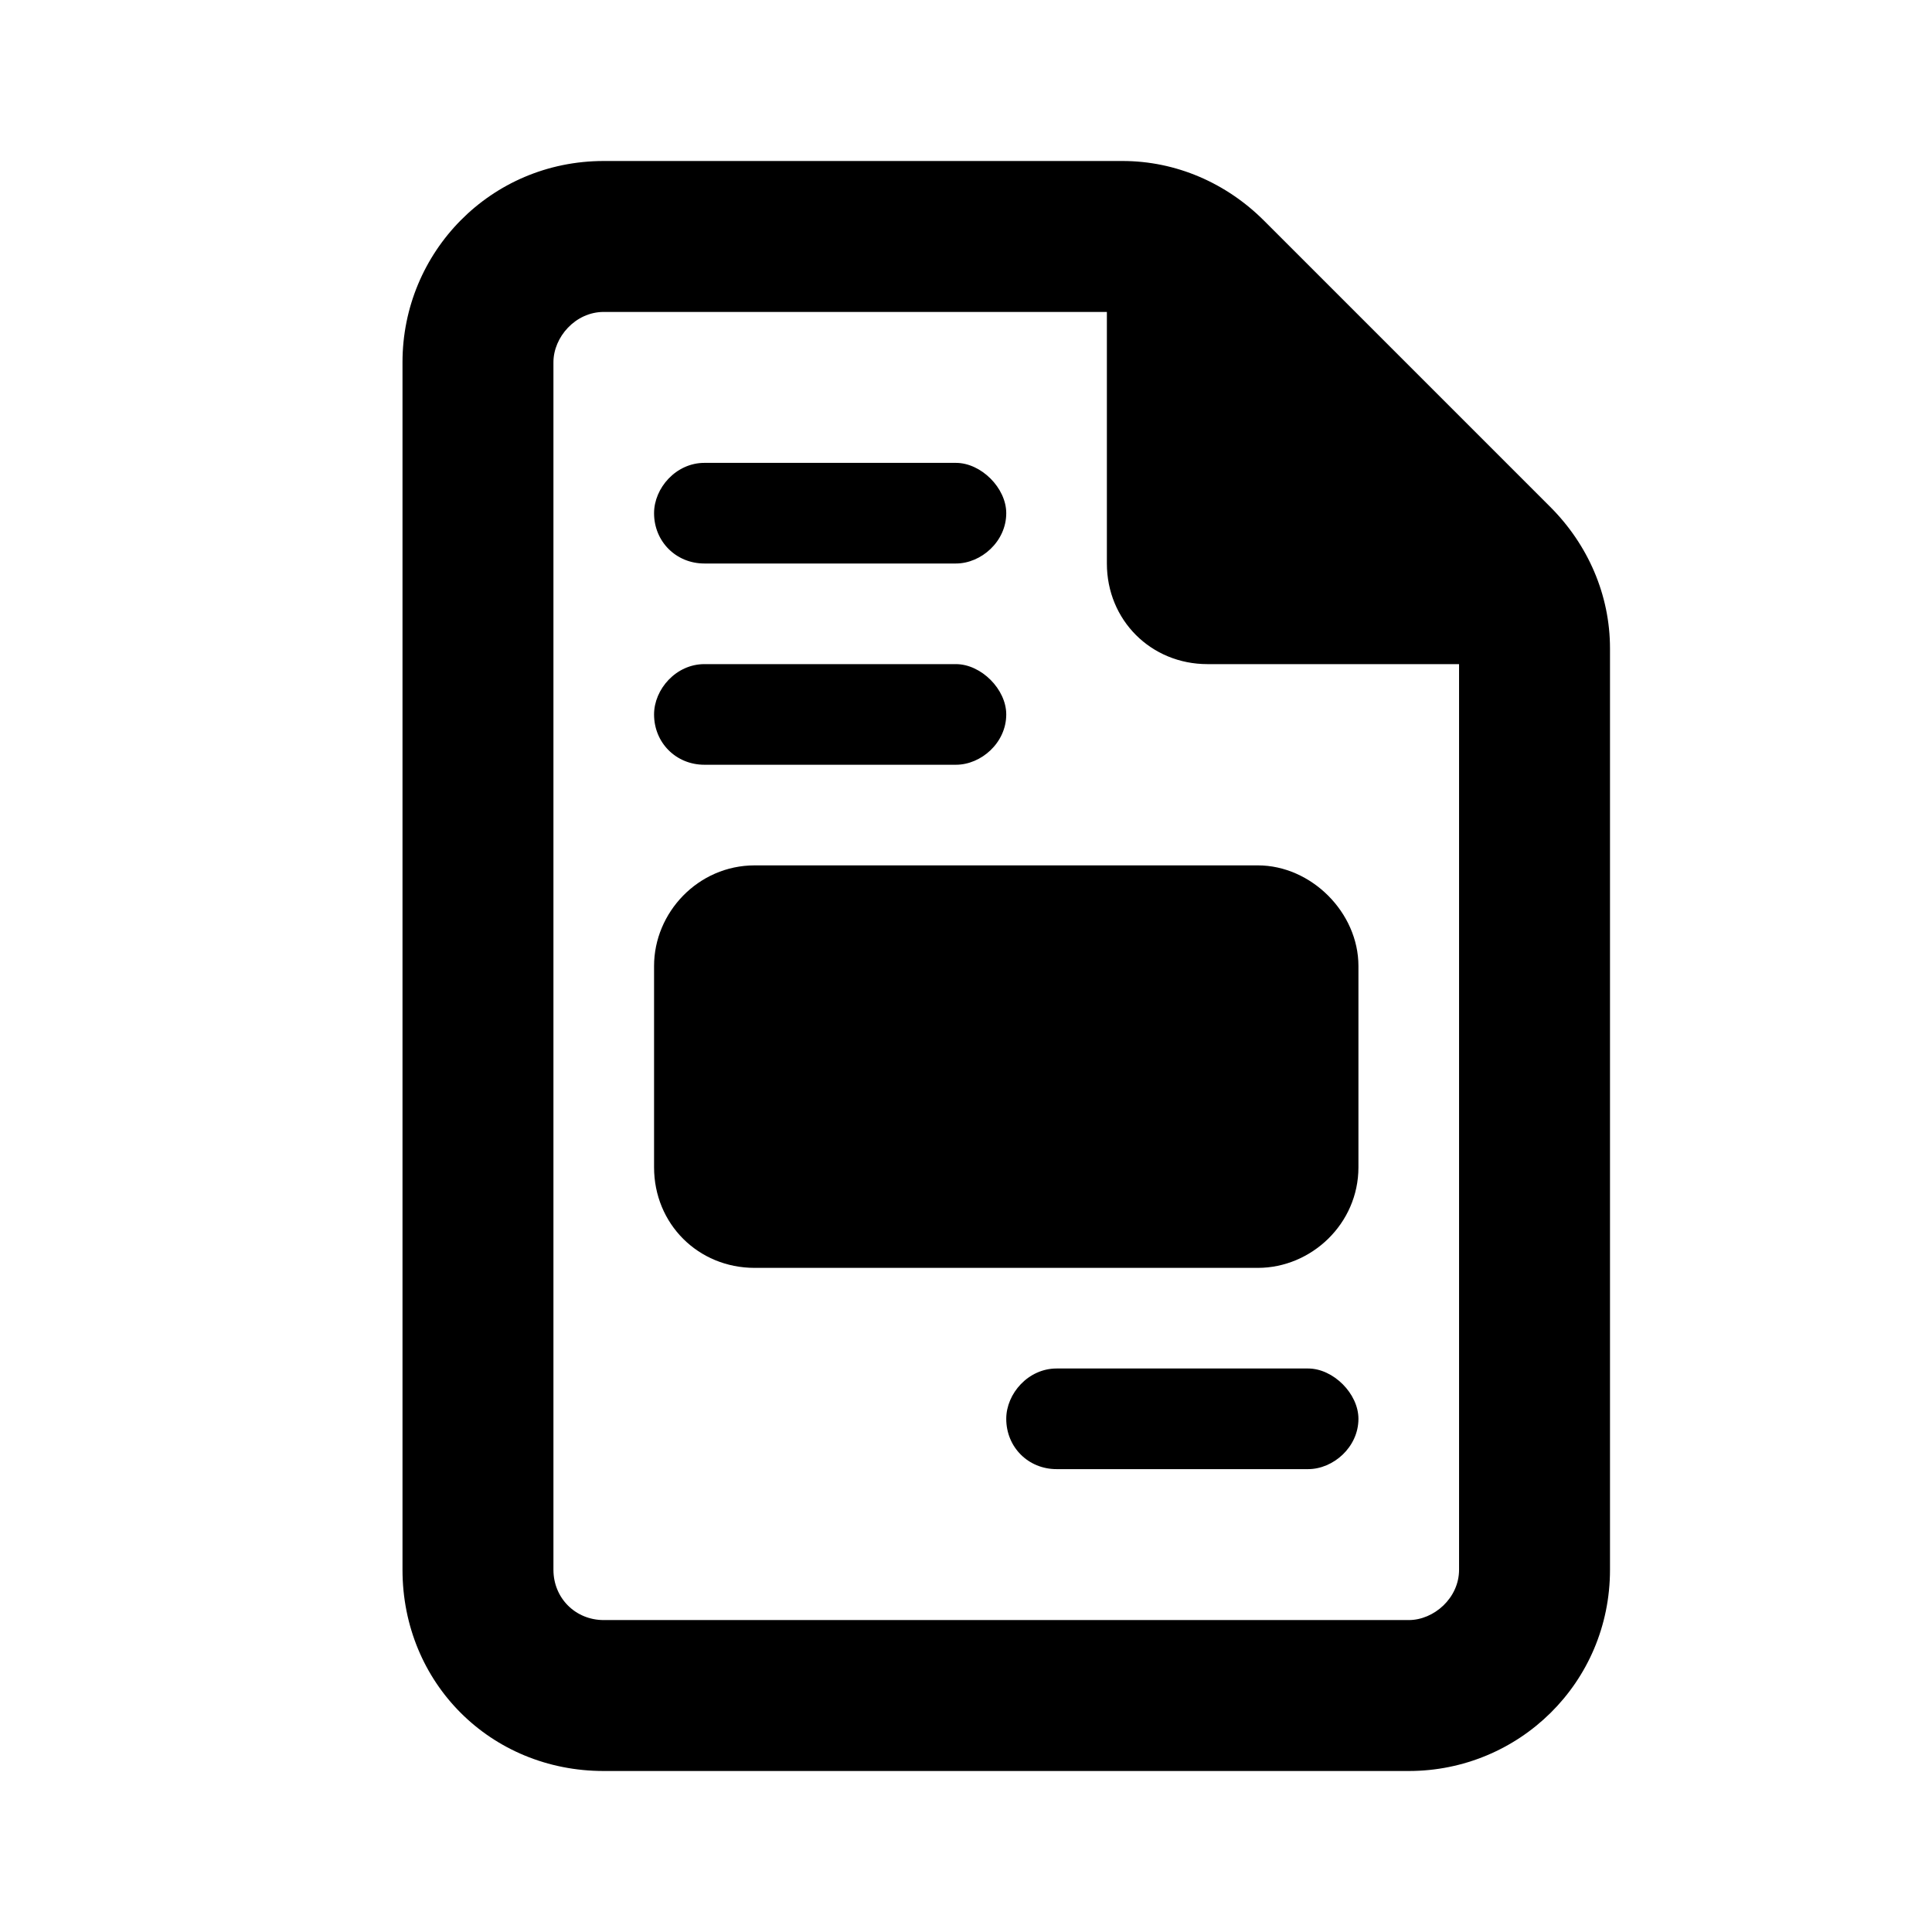<svg width="24" height="24" viewBox="0 0 24 24" fill="none" xmlns="http://www.w3.org/2000/svg">
<path d="M7.5 20.125H17.5C17.812 20.125 18.125 19.852 18.125 19.5V8.25H15C14.297 8.25 13.75 7.703 13.75 7V3.875H7.5C7.148 3.875 6.875 4.188 6.875 4.5V19.5C6.875 19.852 7.148 20.125 7.5 20.125ZM5 4.5C5 3.133 6.094 2 7.5 2H13.945C14.609 2 15.234 2.273 15.703 2.742L19.258 6.297C19.727 6.766 20 7.391 20 8.055V19.5C20 20.906 18.867 22 17.5 22H7.5C6.094 22 5 20.906 5 19.5V4.5ZM8.125 6.375C8.125 6.062 8.398 5.75 8.75 5.75H11.875C12.188 5.75 12.5 6.062 12.5 6.375C12.5 6.727 12.188 7 11.875 7H8.75C8.398 7 8.125 6.727 8.125 6.375ZM8.125 8.875C8.125 8.562 8.398 8.25 8.75 8.25H11.875C12.188 8.25 12.5 8.562 12.5 8.875C12.5 9.227 12.188 9.5 11.875 9.5H8.75C8.398 9.5 8.125 9.227 8.125 8.875ZM12.5 17.625C12.5 17.312 12.773 17 13.125 17H16.25C16.562 17 16.875 17.312 16.875 17.625C16.875 17.977 16.562 18.25 16.25 18.25H13.125C12.773 18.25 12.5 17.977 12.5 17.625ZM9.375 10.75H15.625C16.289 10.75 16.875 11.336 16.875 12V14.5C16.875 15.203 16.289 15.75 15.625 15.75H9.375C8.672 15.75 8.125 15.203 8.125 14.5V12C8.125 11.336 8.672 10.75 9.375 10.75Z" fill="black"/>
</svg>
